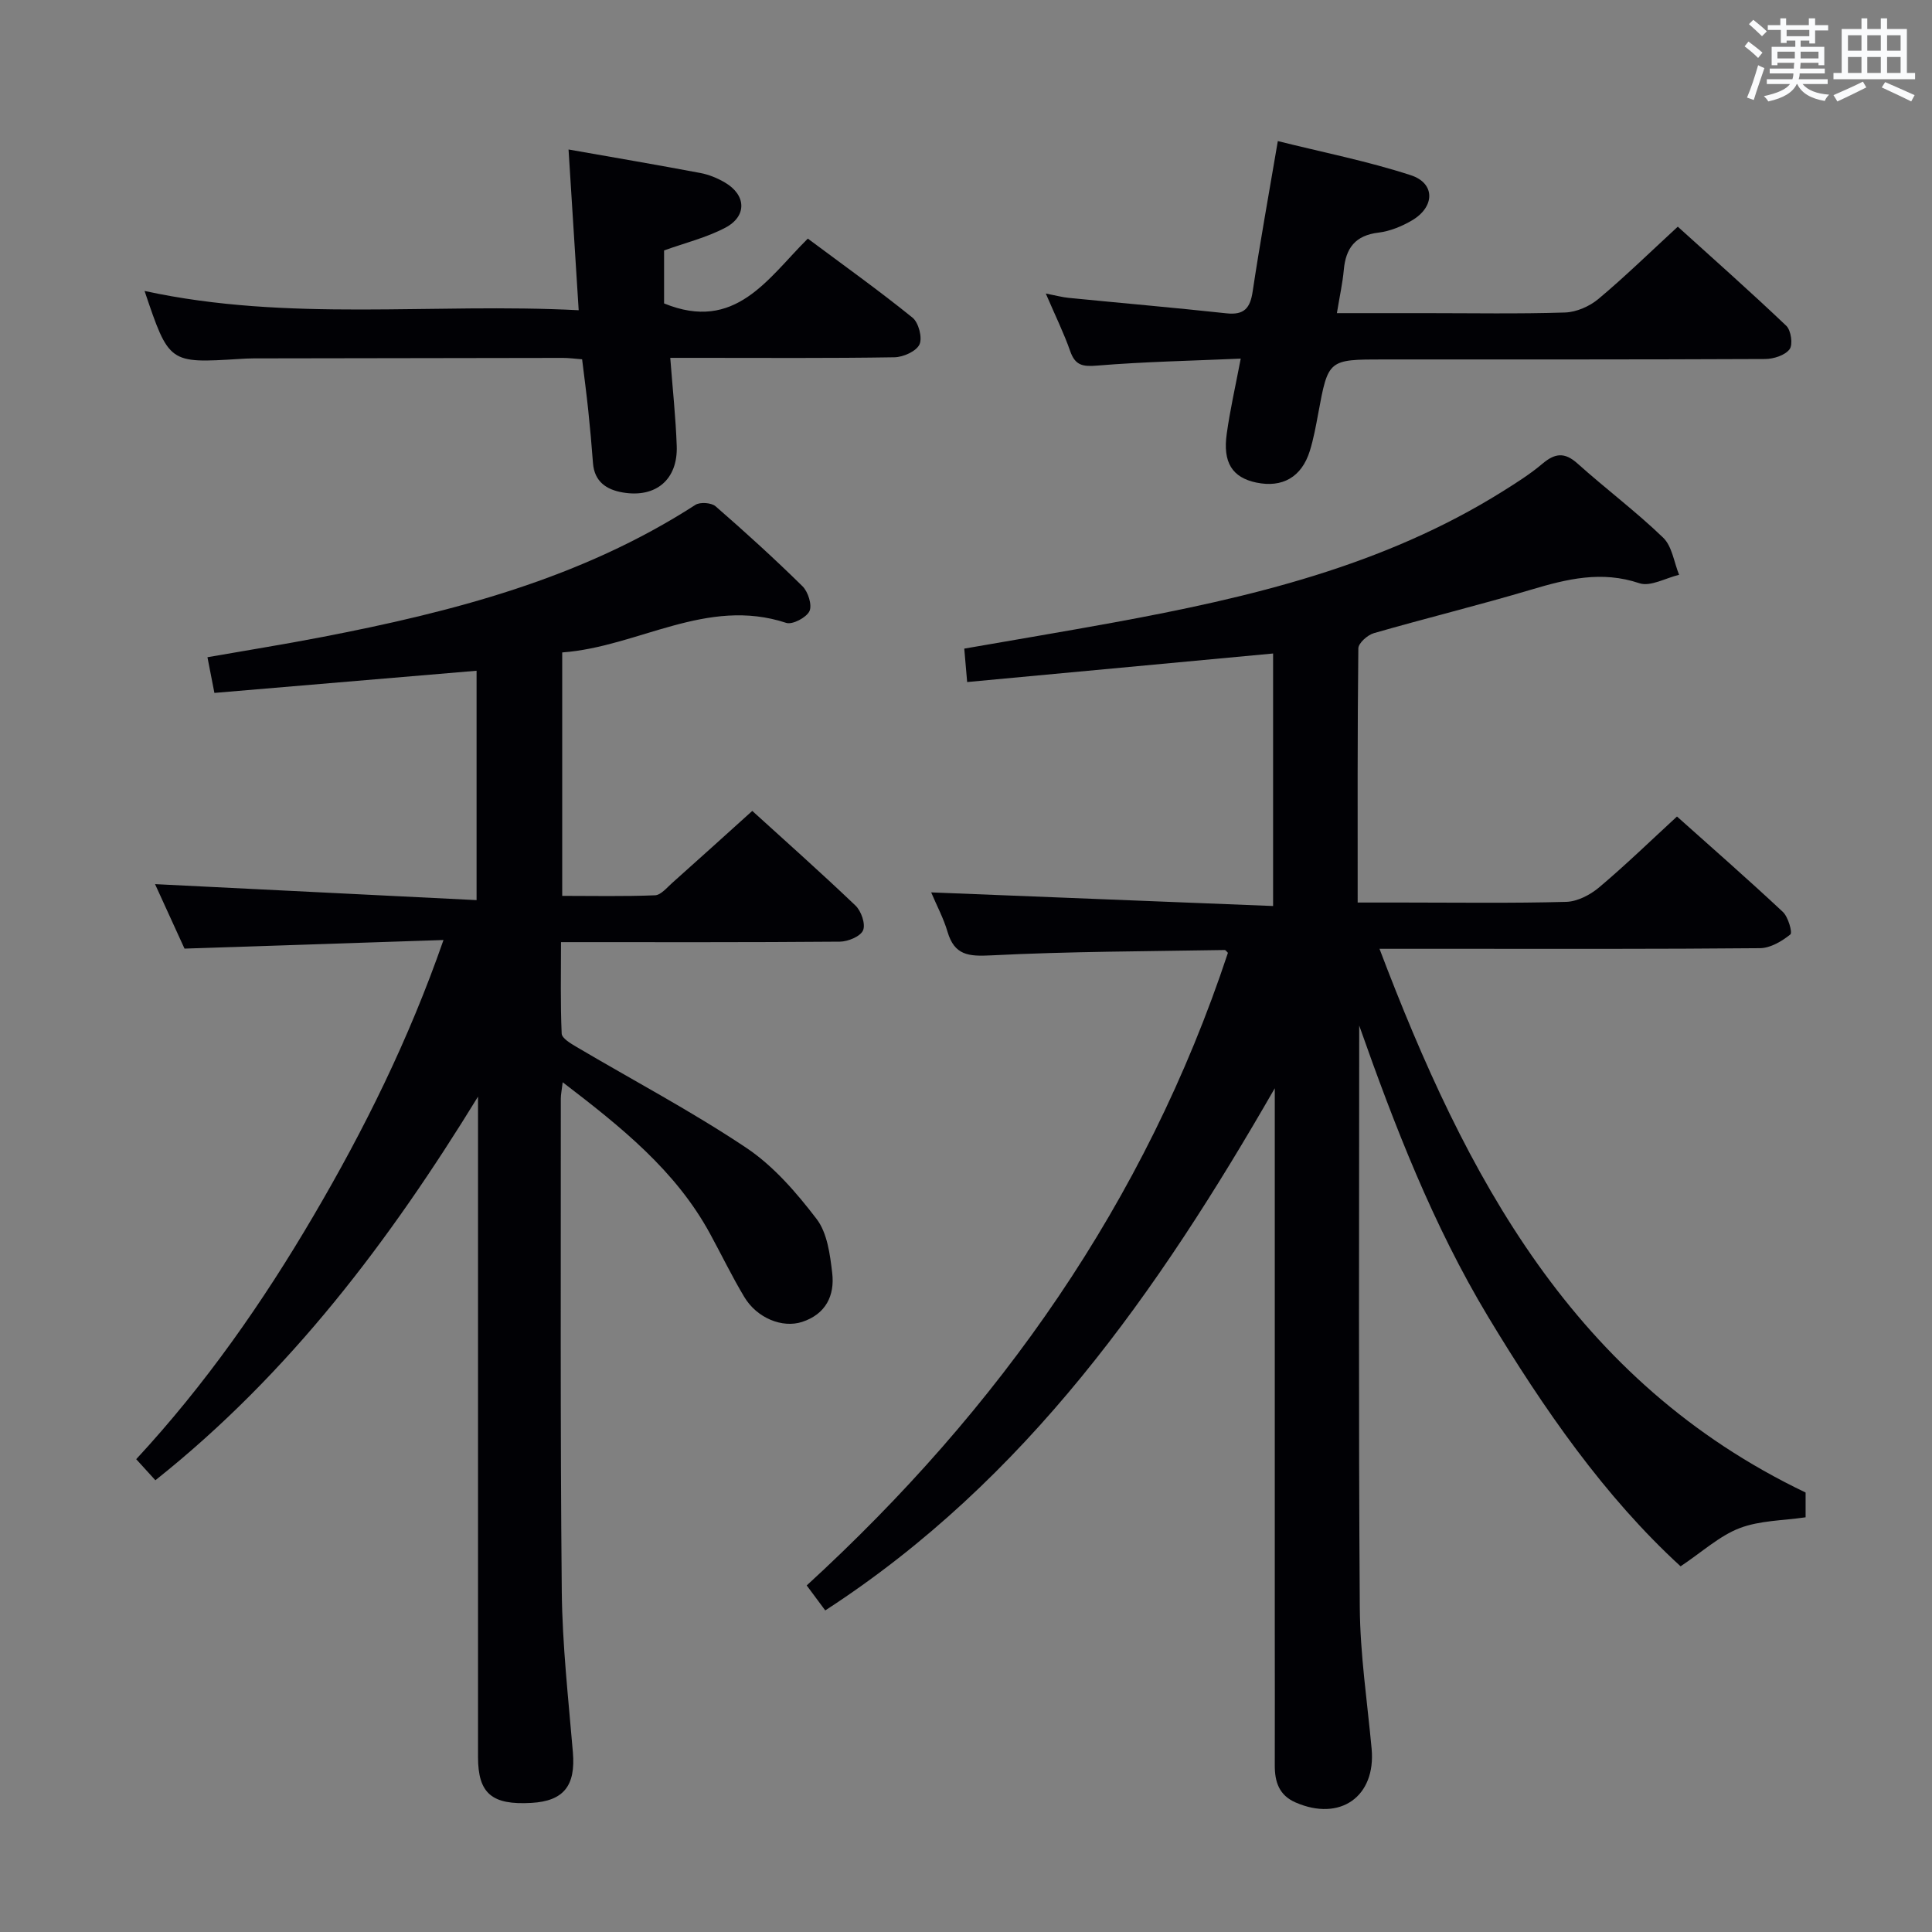 <svg enable-background="new 0 0 400 400" viewBox="0 0 400 400" xmlns="http://www.w3.org/2000/svg"><rect x="0" y="0" width="400" height="400" fill="#808080" stroke="none"/><g fill="#010105"><path d="m281.41 212.33c0 40.15-.16 80.3.12 120.44.07 9.77 1.55 19.53 2.45 29.29.91 9.89-6.51 15.14-15.74 11.12-3.43-1.49-4.32-4.27-4.31-7.67.03-9.5 0-19 0-28.49 0-35.49 0-70.99 0-106.48 0-1.74 0-3.49 0-5.23-24.18 42.06-51.38 81.06-93.07 108.11-1.23-1.66-2.29-3.08-3.84-5.17 39.84-36.5 70.13-79.38 87.21-130.98-.21-.18-.45-.59-.69-.58-16.12.28-32.26.29-48.36 1.11-4.66.24-7.57-.02-9-4.87-.83-2.83-2.26-5.48-3.39-8.17 23.61.94 47.01 1.87 70.79 2.82 0-18.09 0-34.99 0-52.28-20.92 1.95-41.81 3.9-63.34 5.91-.2-2.31-.38-4.35-.6-6.92 10.38-1.81 20.63-3.52 30.85-5.39 28.2-5.17 55.94-11.7 80.66-27.19 2.82-1.77 5.66-3.56 8.19-5.7 2.59-2.19 4.59-2.45 7.27-.04 5.82 5.22 12.11 9.93 17.73 15.35 1.85 1.78 2.24 5.08 3.3 7.69-2.77.65-5.94 2.51-8.23 1.74-7.8-2.63-14.95-.89-22.36 1.32-10.81 3.22-21.78 5.9-32.61 9.02-1.31.38-3.19 2.05-3.21 3.15-.2 17.3-.14 34.6-.14 52.62h9.18c11.33 0 22.67.17 33.99-.14 2.32-.06 4.96-1.44 6.8-2.98 5.45-4.59 10.57-9.56 16.14-14.69 6.9 6.17 14.52 12.83 21.91 19.74 1.12 1.04 2.04 4.3 1.56 4.68-1.75 1.41-4.13 2.82-6.28 2.84-21.16.2-42.32.13-63.49.13-4.79 0-9.59 0-15.29 0 17.86 47.08 40.13 89.55 88.22 112.57v5.13c-4.65.69-9.47.64-13.67 2.25-4.14 1.59-7.64 4.84-12.21 7.9-15.73-14.4-28.35-32.6-39.85-51.67-11.42-18.98-19.36-39.5-26.69-60.29z"/><path d="m98.67 186.36c0-16.81 0-32.23 0-47.49-18.23 1.54-36.21 3.06-54.28 4.59-.55-2.81-.95-4.87-1.44-7.39 7.99-1.4 15.81-2.65 23.58-4.15 27.18-5.24 53.78-12.11 77.44-27.39.97-.63 3.31-.46 4.18.29 6.15 5.35 12.19 10.84 18 16.56 1.16 1.14 2.03 3.9 1.44 5.15-.63 1.33-3.52 2.85-4.81 2.43-16.49-5.44-30.65 4.97-46.38 6.12v50.4c6.38 0 12.81.14 19.22-.12 1.21-.05 2.44-1.57 3.53-2.54 5.47-4.87 10.9-9.79 16.6-14.93 6.45 5.87 14.04 12.6 21.37 19.6 1.19 1.13 2.12 3.82 1.57 5.12-.54 1.27-3.11 2.33-4.79 2.35-18.99.16-37.98.1-57.75.1 0 6.45-.14 12.7.14 18.93.04.98 1.88 2.06 3.08 2.77 11.73 6.93 23.81 13.31 35.12 20.87 5.66 3.78 10.41 9.29 14.59 14.76 2.2 2.89 2.77 7.33 3.22 11.17.55 4.67-1.33 8.53-6.24 10.13-4.09 1.33-9.34-.79-11.96-5.16-2.56-4.27-4.73-8.77-7.12-13.15-7.12-13.06-18.37-22.04-30.48-31.31-.19 1.63-.39 2.52-.39 3.42.02 33.99-.13 67.99.2 101.98.11 11.12 1.37 22.23 2.3 33.33.58 6.89-1.87 10.08-8.57 10.47-8.21.48-11.07-1.95-11.07-9.5-.01-43.82 0-87.65 0-131.47 0-1.75 0-3.51 0-5.26-18.3 29.81-38.92 57.26-66.8 79.43-1.25-1.38-2.46-2.7-3.97-4.36 14.3-15.44 26.17-32.42 36.7-50.37 10.52-17.92 19.72-36.45 26.92-57.12-18.19.6-35.59 1.18-53.62 1.78-1.89-4.13-4.07-8.91-6.1-13.35 22.16 1.1 44.23 2.2 66.57 3.31z"/><path d="m29.93 60.24c29.88 6.49 59.58 2.42 89.88 3.99-.71-11.27-1.38-21.93-2.1-33.28 9.48 1.67 18.41 3.19 27.31 4.87 1.76.33 3.52 1.06 5.07 1.97 4.41 2.58 4.61 6.96.09 9.35-3.91 2.06-8.33 3.14-12.69 4.71v10.97c14.75 6.03 21.43-5.14 29.76-13.42 7.44 5.55 14.73 10.75 21.68 16.37 1.26 1.02 2.08 4.16 1.44 5.54-.66 1.42-3.35 2.63-5.18 2.66-13.5.22-27 .12-40.5.12-1.8 0-3.59 0-5.92 0 .49 6.42 1.13 12.32 1.34 18.24.25 6.95-4.32 10.8-11.17 9.63-3.37-.57-5.88-2.23-6.17-6.09-.27-3.65-.6-7.29-.98-10.92-.36-3.44-.82-6.87-1.27-10.56-1.42-.11-2.71-.29-4-.29-21.33.02-42.66.06-63.99.1-1 0-2 .06-2.99.12-14.55.9-14.55.91-19.61-14.08z"/><path d="m256.88 74.25c-10.28.45-20.02.64-29.71 1.44-3.01.25-4.56-.02-5.6-3-1.31-3.74-3.08-7.32-5.05-11.92 2.1.41 3.41.77 4.74.9 10.89 1.08 21.79 2.02 32.67 3.2 3.66.4 4.91-1.08 5.42-4.52 1.5-9.99 3.31-19.93 5.21-31.14 9.19 2.3 18.55 4.14 27.54 7.07 5.09 1.66 5 6.55.24 9.35-2.1 1.23-4.55 2.24-6.93 2.53-4.8.57-6.78 3.19-7.19 7.71-.25 2.77-.87 5.51-1.43 8.96h18.27c9.66 0 19.32.18 28.97-.13 2.35-.08 5.07-1.27 6.9-2.8 5.48-4.59 10.6-9.59 16.44-14.97 6.93 6.28 14.83 13.26 22.46 20.52.99.94 1.41 3.91.68 4.86-.95 1.26-3.3 2.01-5.06 2.02-26.31.12-52.62.09-78.93.09-11.54 0-11.52 0-13.6 11.21-.48 2.6-.96 5.22-1.74 7.74-1.69 5.41-5.67 7.67-11.08 6.54-4.96-1.04-6.98-4.15-6.11-10.15.68-4.89 1.78-9.71 2.89-15.51z"/></g><path d="m361.2 9.6.8-1c.9.7 1.9 1.4 2.9 2.3l-.9 1.1c-1-1-2-1.8-2.8-2.4zm.5 10.6c.9-2.1 1.6-4.3 2.3-6.7.4.2.8.4 1.3.6-.7 2.1-1.5 4.3-2.2 6.6zm.4-15.2.9-.9c1 .8 2 1.6 2.8 2.4l-1 1c-.9-.9-1.8-1.7-2.7-2.5zm12.5-1.2h1.2v1.4h2.7v1.1h-2.7v2.7h-1.2v-.6h-1.8v1.3h4.9v3.8h-1.2v-.5h-3.7c0 .4-.1.9-.1 1.2h5.1v1h-5.2c0 .5-.1.9-.2 1.2h6v1h-5.2c1.1 1.3 2.9 2 5.5 2.2-.4.4-.7.8-.9 1.3-2.9-.5-4.8-1.6-5.7-3.5h-.1c-.8 1.7-2.7 2.9-5.9 3.6-.2-.4-.6-.8-.9-1.1 2.8-.6 4.6-1.4 5.4-2.5h-4.8v-1h5.3c.1-.3.2-.7.2-1.2h-4.9v-1h5c0-.4 0-.8.1-1.2h-3.5v.5h-1.2v-3.8h4.9v-1.3h-1.8v.5h-1.2v-2.7h-2.7v-1h2.6v-1.4h1.2v1.4h4.7v-1.4zm-6.6 8.3h3.6c0-.4 0-.9 0-1.4h-3.6zm1.9-4.6h4.7v-1.3h-4.7zm6.6 3.2h-3.7v1.4h3.7z" fill="#fafbfc"/><path d="m385.3 3.8h1.3v2.2h2.8v-2.2h1.3v2.2h4.1v9.1h1.7v1.3h-16.9v-1.3h1.7v-9.1h4.1v-2.2zm.4 13.1.7 1.2c-1.8.9-3.8 1.9-6 2.9-.2-.4-.5-.8-.8-1.3 2.3-1 4.3-1.9 6.1-2.8zm-3.1-6.4h2.8v-3.2h-2.8zm0 4.6h2.8v-3.3h-2.8zm4-4.6h2.8v-3.2h-2.8zm0 4.6h2.8v-3.3h-2.8zm3.7 1.9c2.1.9 4.1 1.8 6.1 2.7l-.7 1.3c-2.2-1.1-4.2-2-6.1-2.9zm3.2-9.7h-2.8v3.2h2.8zm-2.8 7.8h2.8v-3.3h-2.8z" fill="#fafbfc"/></svg>